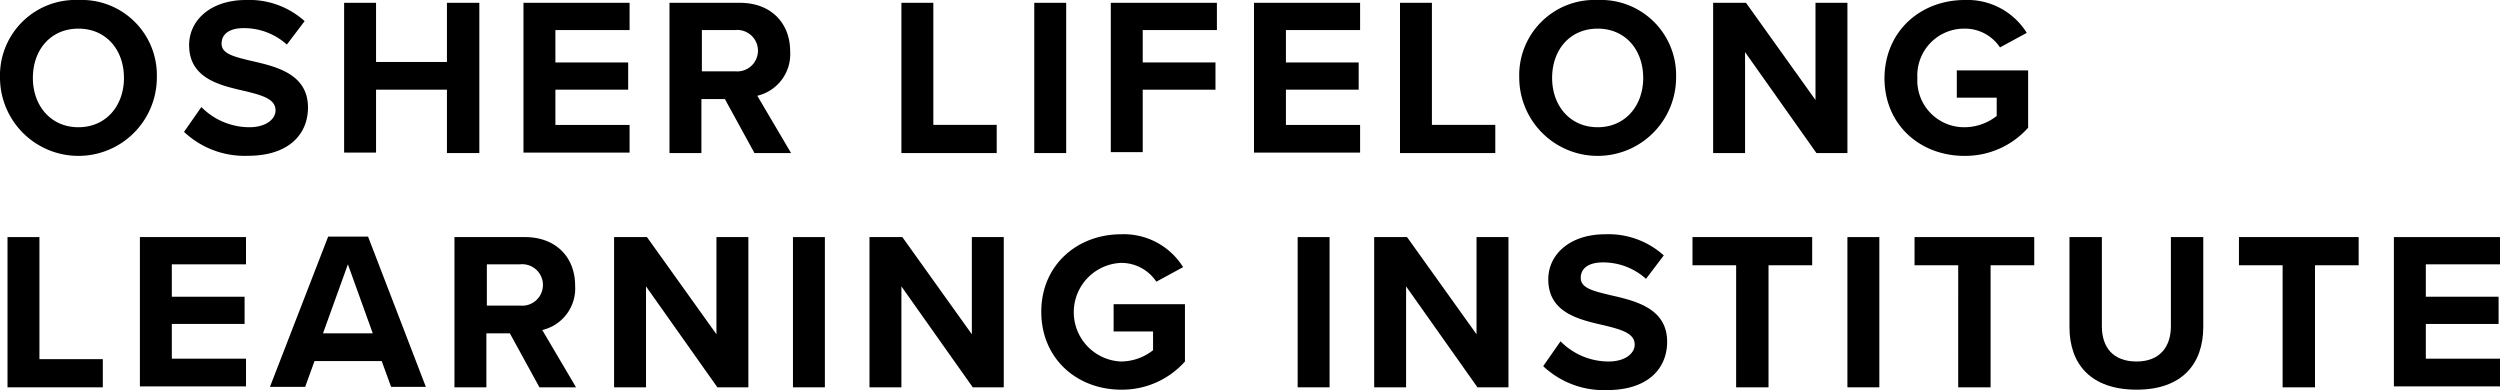 <svg id="Group_154" data-name="Group 154" xmlns="http://www.w3.org/2000/svg" width="302.853" height="47.262" viewBox="0 0 302.853 47.262" fill="#000">
  <path id="Path_266" data-name="Path 266" d="M172.3,24.4a9.112,9.112,0,0,1,9.5,9.384,9.5,9.5,0,0,1-19,0A9.144,9.144,0,0,1,172.3,24.4Zm0,3.469c-3.356,0-5.517,2.559-5.517,5.972,0,3.356,2.161,5.972,5.517,5.972s5.517-2.616,5.517-5.972C177.815,30.429,175.653,27.869,172.3,27.869Z" transform="translate(-162.8 -24.4)"/>
  <path id="Path_267" data-name="Path 267" d="M204.1,37.367a8.191,8.191,0,0,0,5.8,2.446c2.1,0,3.185-1.024,3.185-2.047,0-1.365-1.592-1.82-3.7-2.332-2.957-.682-6.768-1.479-6.768-5.574,0-3.014,2.616-5.46,6.882-5.46a10.006,10.006,0,0,1,7.109,2.559L214.455,29.8a7.736,7.736,0,0,0-5.232-1.991c-1.763,0-2.673.739-2.673,1.877,0,1.251,1.536,1.592,3.64,2.1,3.014.682,6.825,1.592,6.825,5.63,0,3.3-2.389,5.858-7.28,5.858a10.688,10.688,0,0,1-7.735-2.9Z" transform="translate(-179.706 -24.4)"/>
  <path id="Path_268" data-name="Path 268" d="M248.555,35.522h-8.588v7.621H236.1V25h3.867v7.166h8.588V25h3.924V43.2h-3.924Z" transform="translate(-194.412 -24.659)"/>
  <path id="Path_269" data-name="Path 269" d="M274.3,25h12.854v3.3h-8.986v3.924h8.815v3.3h-8.815v4.266h8.986v3.356H274.3Z" transform="translate(-210.886 -24.659)"/>
  <path id="Path_270" data-name="Path 270" d="M312.111,36.659h-2.844V43.2H305.4V25h8.531c3.811,0,6.086,2.5,6.086,5.858a5.172,5.172,0,0,1-3.981,5.4L320.13,43.2h-4.436Zm1.251-8.36h-4.038v5h4.038a2.512,2.512,0,1,0,0-5Z" transform="translate(-224.298 -24.659)"/>
  <path id="Path_271" data-name="Path 271" d="M354.8,25h3.867V39.787h7.678V43.2H354.8Z" transform="translate(-245.602 -24.659)"/>
  <path id="Path_272" data-name="Path 272" d="M383.1,25h3.867V43.2H383.1Z" transform="translate(-257.807 -24.659)"/>
  <path id="Path_273" data-name="Path 273" d="M399.3,25h12.91v3.3h-8.986v3.924h8.815v3.3h-8.815v7.564h-3.867V25Z" transform="translate(-264.794 -24.659)"/>
  <path id="Path_274" data-name="Path 274" d="M429.9,25h12.854v3.3h-8.986v3.924h8.815v3.3h-8.815v4.266h8.986v3.356H429.9Z" transform="translate(-277.99 -24.659)"/>
  <path id="Path_275" data-name="Path 275" d="M461,25h3.867V39.787h7.678V43.2H461Z" transform="translate(-291.403 -24.659)"/>
  <path id="Path_276" data-name="Path 276" d="M495.9,24.4a9.112,9.112,0,0,1,9.5,9.384,9.5,9.5,0,0,1-19,0A9.112,9.112,0,0,1,495.9,24.4Zm0,3.469c-3.355,0-5.517,2.559-5.517,5.972,0,3.356,2.161,5.972,5.517,5.972s5.517-2.616,5.517-5.972C501.415,30.429,499.253,27.869,495.9,27.869Z" transform="translate(-302.357 -24.4)"/>
  <path id="Path_277" data-name="Path 277" d="M531.567,30.972V43.2H527.7V25h3.981L540.1,36.773V25h3.867V43.2h-3.754Z" transform="translate(-320.168 -24.659)"/>
  <path id="Path_278" data-name="Path 278" d="M573.925,24.4a8.451,8.451,0,0,1,7.507,3.981l-3.242,1.763a5.088,5.088,0,0,0-4.322-2.275,5.669,5.669,0,0,0-5.687,5.972,5.669,5.669,0,0,0,5.687,5.972,6.331,6.331,0,0,0,3.924-1.365V36.23h-4.834v-3.3H581.6V39.87a10.179,10.179,0,0,1-7.735,3.412c-5.289,0-9.669-3.7-9.669-9.441C564.257,28.1,568.636,24.4,573.925,24.4Z" transform="translate(-335.909 -24.4)"/>
  <path id="Path_279" data-name="Path 279" d="M164.4,74.9h3.867V89.687h7.678V93.1H164.4Z" transform="translate(-163.49 -46.179)"/>
  <path id="Path_280" data-name="Path 280" d="M192.6,74.9h12.853v3.3h-8.986v3.924h8.815v3.3h-8.815V89.63h8.986v3.356H192.6Z" transform="translate(-175.652 -46.179)"/>
  <path id="Path_281" data-name="Path 281" d="M233.836,89.872H225.7L224.566,93H220.3l7.052-18.2h4.834l7,18.2h-4.209Zm-7.109-3.356h6.029l-3.014-8.36Z" transform="translate(-187.598 -46.136)"/>
  <path id="Path_282" data-name="Path 282" d="M266.311,86.559h-2.844V93.1H259.6V74.9h8.531c3.811,0,6.085,2.5,6.085,5.858a5.172,5.172,0,0,1-3.981,5.4L274.33,93.1h-4.436Zm1.251-8.36h-4.038v5h4.038a2.512,2.512,0,1,0,0-5Z" transform="translate(-204.546 -46.179)"/>
  <path id="Path_283" data-name="Path 283" d="M297.467,80.872V93.1H293.6V74.9h3.981L306,86.673V74.9h3.867V93.1h-3.754Z" transform="translate(-219.209 -46.179)"/>
  <path id="Path_284" data-name="Path 284" d="M331.7,74.9h3.867V93.1H331.7Z" transform="translate(-235.64 -46.179)"/>
  <path id="Path_285" data-name="Path 285" d="M351.867,80.872V93.1H348V74.9h3.981L360.4,86.673V74.9h3.867V93.1h-3.754Z" transform="translate(-242.67 -46.179)"/>
  <path id="Path_286" data-name="Path 286" d="M394.269,74.3a8.451,8.451,0,0,1,7.507,3.981l-3.242,1.763a5.088,5.088,0,0,0-4.322-2.275,5.979,5.979,0,0,0,0,11.943,6.33,6.33,0,0,0,3.924-1.365V86.073h-4.777v-3.3H402v6.939a10.179,10.179,0,0,1-7.735,3.412c-5.289,0-9.669-3.7-9.669-9.441C384.6,78,388.979,74.3,394.269,74.3Z" transform="translate(-258.454 -45.92)"/>
  <path id="Path_287" data-name="Path 287" d="M439.2,74.9h3.867V93.1H439.2Z" transform="translate(-282.001 -46.179)"/>
  <path id="Path_288" data-name="Path 288" d="M459.367,80.872V93.1H455.5V74.9h3.981L467.9,86.673V74.9h3.867V93.1h-3.754Z" transform="translate(-289.031 -46.179)"/>
  <path id="Path_289" data-name="Path 289" d="M493.6,87.267a8.191,8.191,0,0,0,5.8,2.446c2.1,0,3.185-1.024,3.185-2.047,0-1.365-1.592-1.82-3.7-2.332-2.957-.682-6.768-1.479-6.768-5.574,0-3.014,2.616-5.46,6.882-5.46a10.006,10.006,0,0,1,7.109,2.559L503.955,79.7a7.736,7.736,0,0,0-5.232-1.991c-1.763,0-2.673.739-2.673,1.877,0,1.251,1.536,1.592,3.64,2.1,3.014.682,6.825,1.592,6.825,5.631,0,3.3-2.389,5.858-7.28,5.858a10.688,10.688,0,0,1-7.735-2.9Z" transform="translate(-304.556 -45.92)"/>
  <path id="Path_290" data-name="Path 290" d="M528.589,78.312H523.3V74.9h14.5v3.412h-5.289V93.1h-3.924Z" transform="translate(-318.27 -46.179)"/>
  <path id="Path_291" data-name="Path 291" d="M556.3,74.9h3.867V93.1H556.3Z" transform="translate(-332.502 -46.179)"/>
  <path id="Path_292" data-name="Path 292" d="M575.889,78.312H570.6V74.9h14.5v3.412h-5.289V93.1h-3.924Z" transform="translate(-338.669 -46.179)"/>
  <path id="Path_293" data-name="Path 293" d="M603.6,74.9h3.924V85.706c0,2.559,1.365,4.266,4.209,4.266,2.787,0,4.152-1.763,4.152-4.266V74.9h3.924V85.763c0,4.55-2.616,7.621-8.076,7.621-5.574,0-8.133-3.128-8.133-7.564Z" transform="translate(-352.901 -46.179)"/>
  <path id="Path_294" data-name="Path 294" d="M644.989,78.312H639.7V74.9h14.5v3.412h-5.289V93.1h-3.924Z" transform="translate(-368.469 -46.179)"/>
  <path id="Path_295" data-name="Path 295" d="M672.7,74.9h12.854v3.3h-8.986v3.924h8.815v3.3h-8.815V89.63h8.986v3.356H672.7Z" transform="translate(-382.701 -46.179)"/>
</svg>
